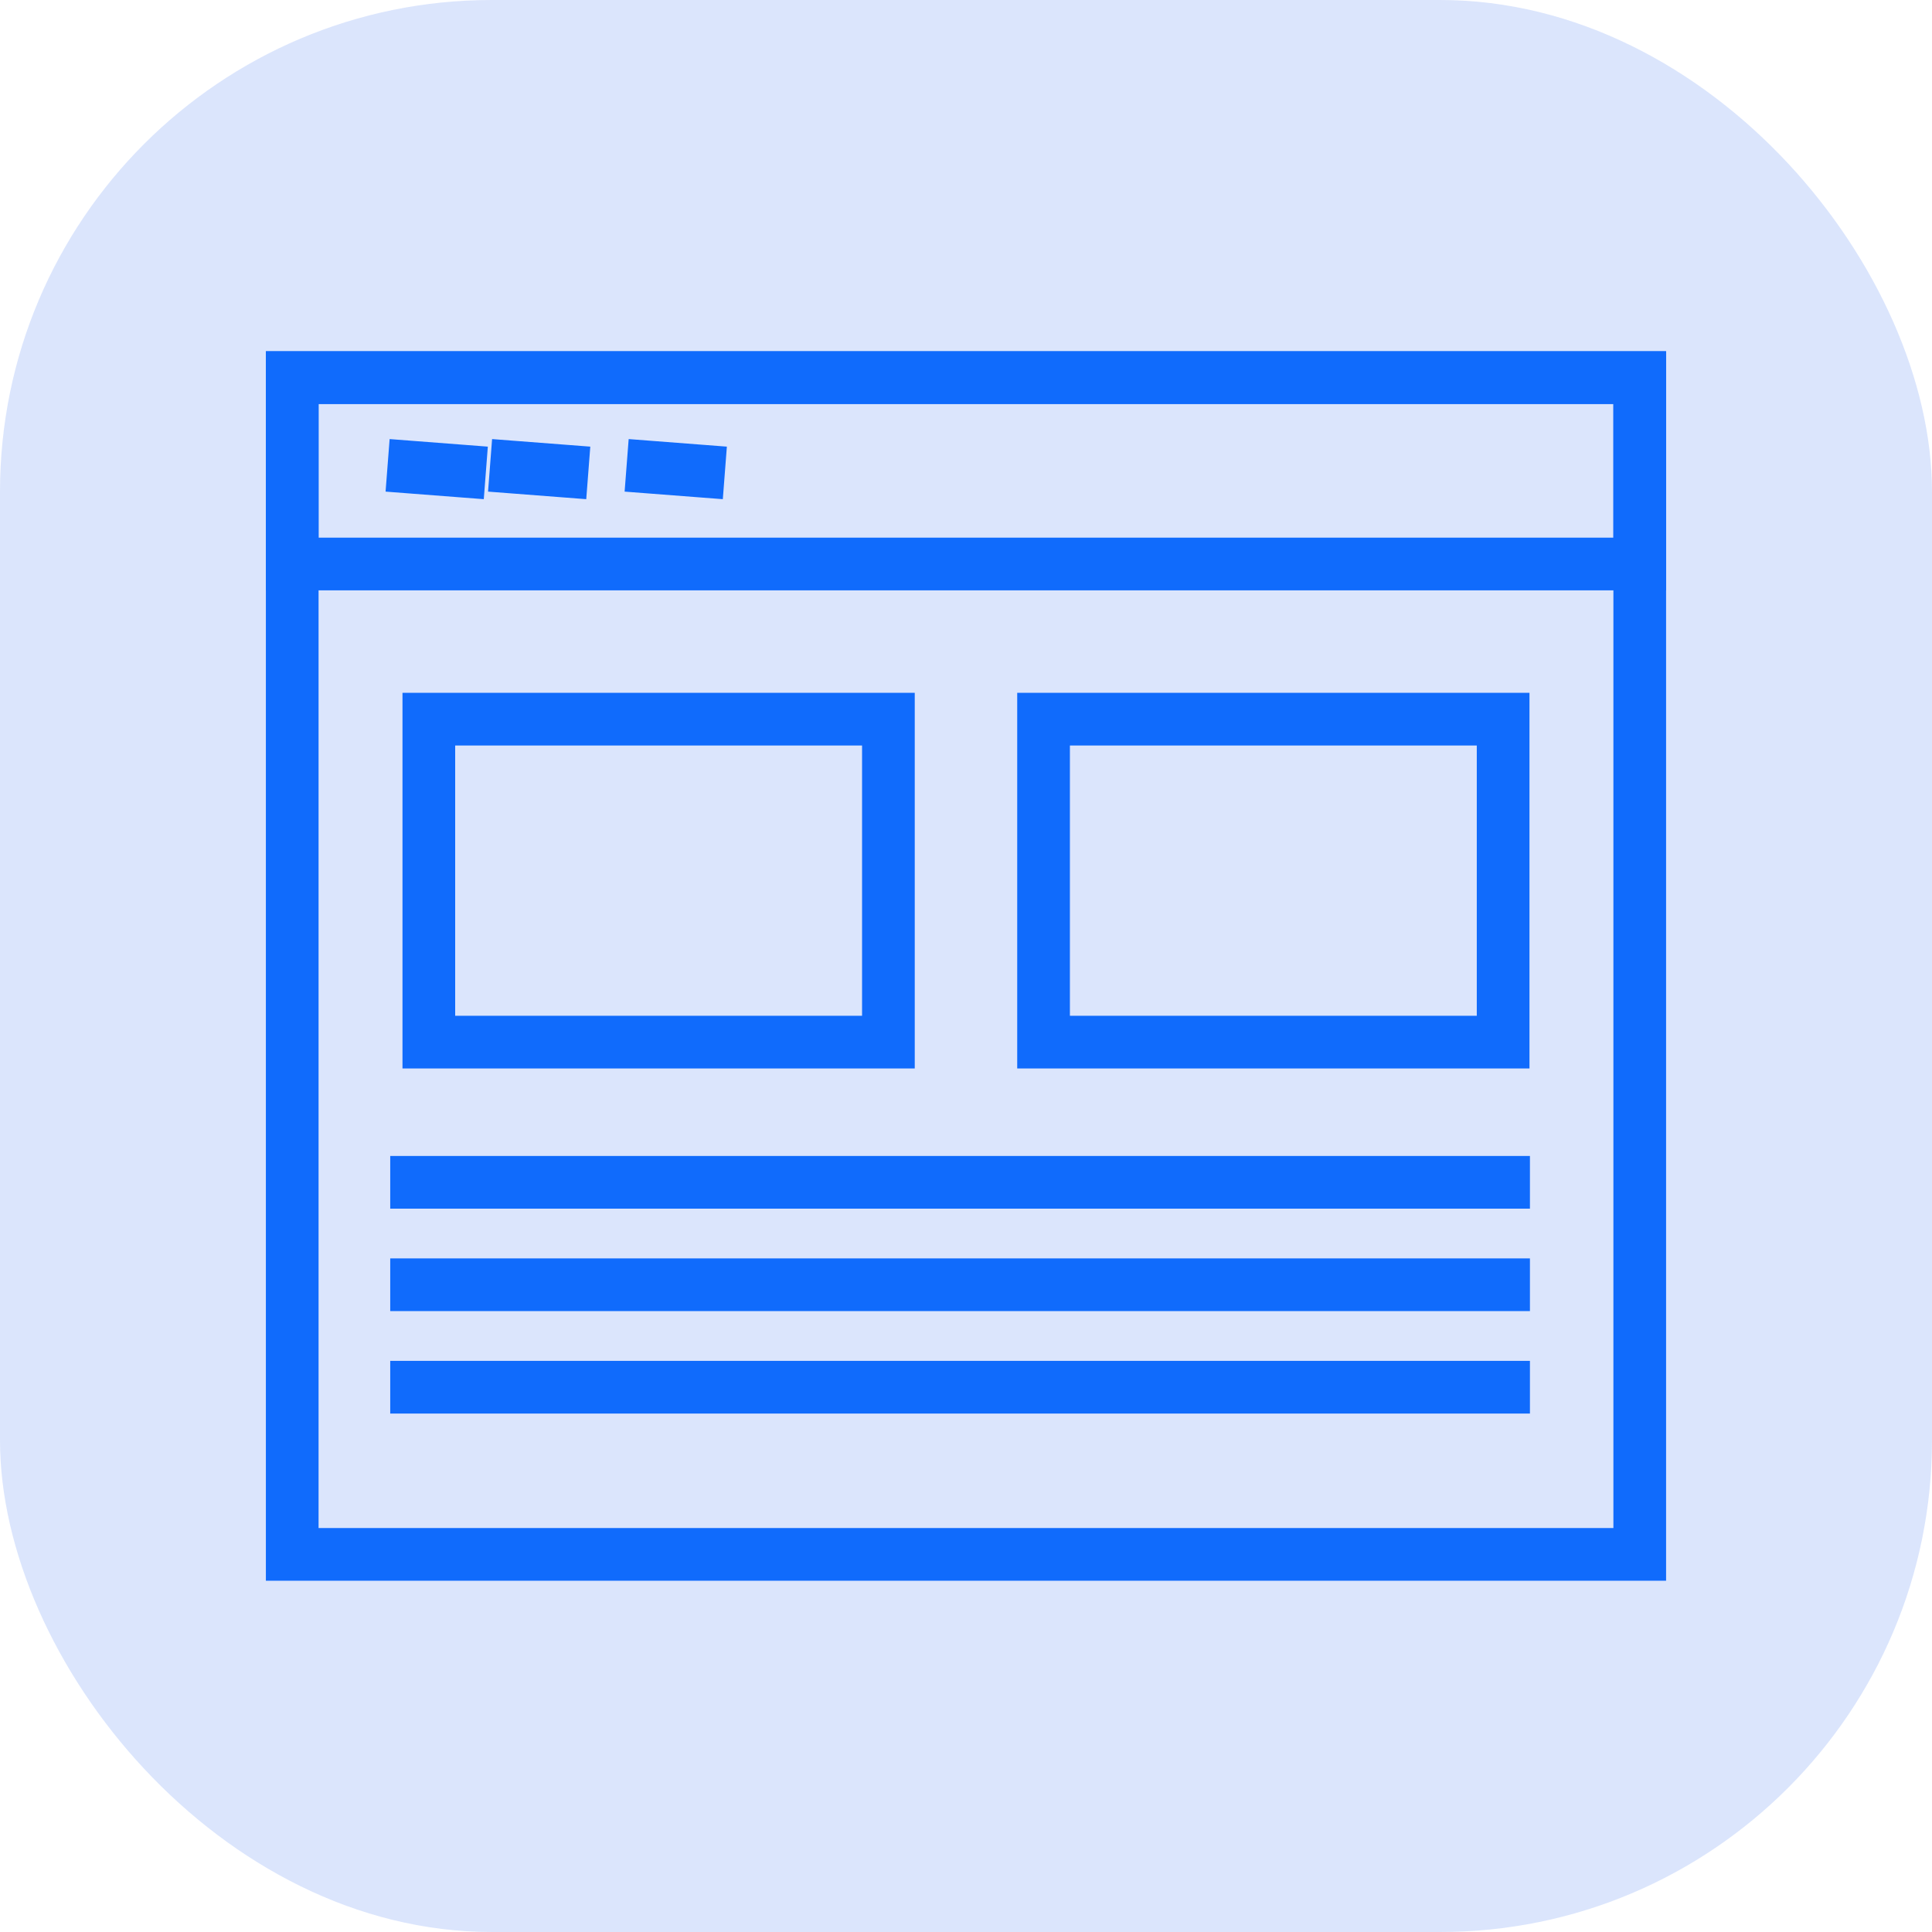 <svg xmlns="http://www.w3.org/2000/svg" width="55" height="55" viewBox="0 0 55 55">
  <g id="Group_45" data-name="Group 45" transform="translate(-585 -3199)">
    <g id="_021_layout_wireframe_website_project" data-name="021_layout_wireframe_website_project" transform="translate(592.569 3209)">
      <path id="Path_1" data-name="Path 1" d="M4.213,3.305l1.3.1" fill="none" stroke="#06f" stroke-linecap="square" stroke-width="1.5"/>
      <path id="Path_2" data-name="Path 2" d="M7.13,3.305l1.3.1" fill="none" stroke="#06f" stroke-linecap="square" stroke-width="1.5"/>
      <path id="Path_3" data-name="Path 3" d="M11.018,3.305l1.3.1" fill="none" stroke="#06f" stroke-linecap="square" stroke-width="1.5"/>
      <rect id="Rectangle_8" data-name="Rectangle 8" width="38.361" height="33.5" transform="translate(0.75 0.75)" fill="none" stroke="#06f" stroke-width="1.5"/>
      <rect id="Rectangle_9" data-name="Rectangle 9" width="13.083" height="9.194" transform="translate(4.639 10.473)" fill="none" stroke="#06f" stroke-width="1.5"/>
      <rect id="Rectangle_10" data-name="Rectangle 10" width="13.083" height="9.194" transform="translate(22.139 10.473)" fill="none" stroke="#06f" stroke-width="1.5"/>
      <path id="Path_4" data-name="Path 4" d="M4.29,23.658H35.235" fill="none" stroke="#06f" stroke-linecap="square" stroke-width="1.5"/>
      <path id="Path_5" data-name="Path 5" d="M4.29,26.574H35.235" fill="none" stroke="#06f" stroke-linecap="square" stroke-width="1.5"/>
      <path id="Path_6" data-name="Path 6" d="M4.29,29.491H35.235" fill="none" stroke="#06f" stroke-linecap="square" stroke-width="1.5"/>
      <rect id="Rectangle_11" data-name="Rectangle 11" width="38.361" height="5.306" transform="translate(0.75 0.75)" fill="none" stroke="#06f" stroke-width="1.5"/>
    </g>
    <rect id="Rectangle_Copy_5" data-name="Rectangle Copy 5" width="55" height="55" rx="14" transform="translate(585 3199)" fill="#5080f4" opacity="0.204"/>
  </g>
</svg>
